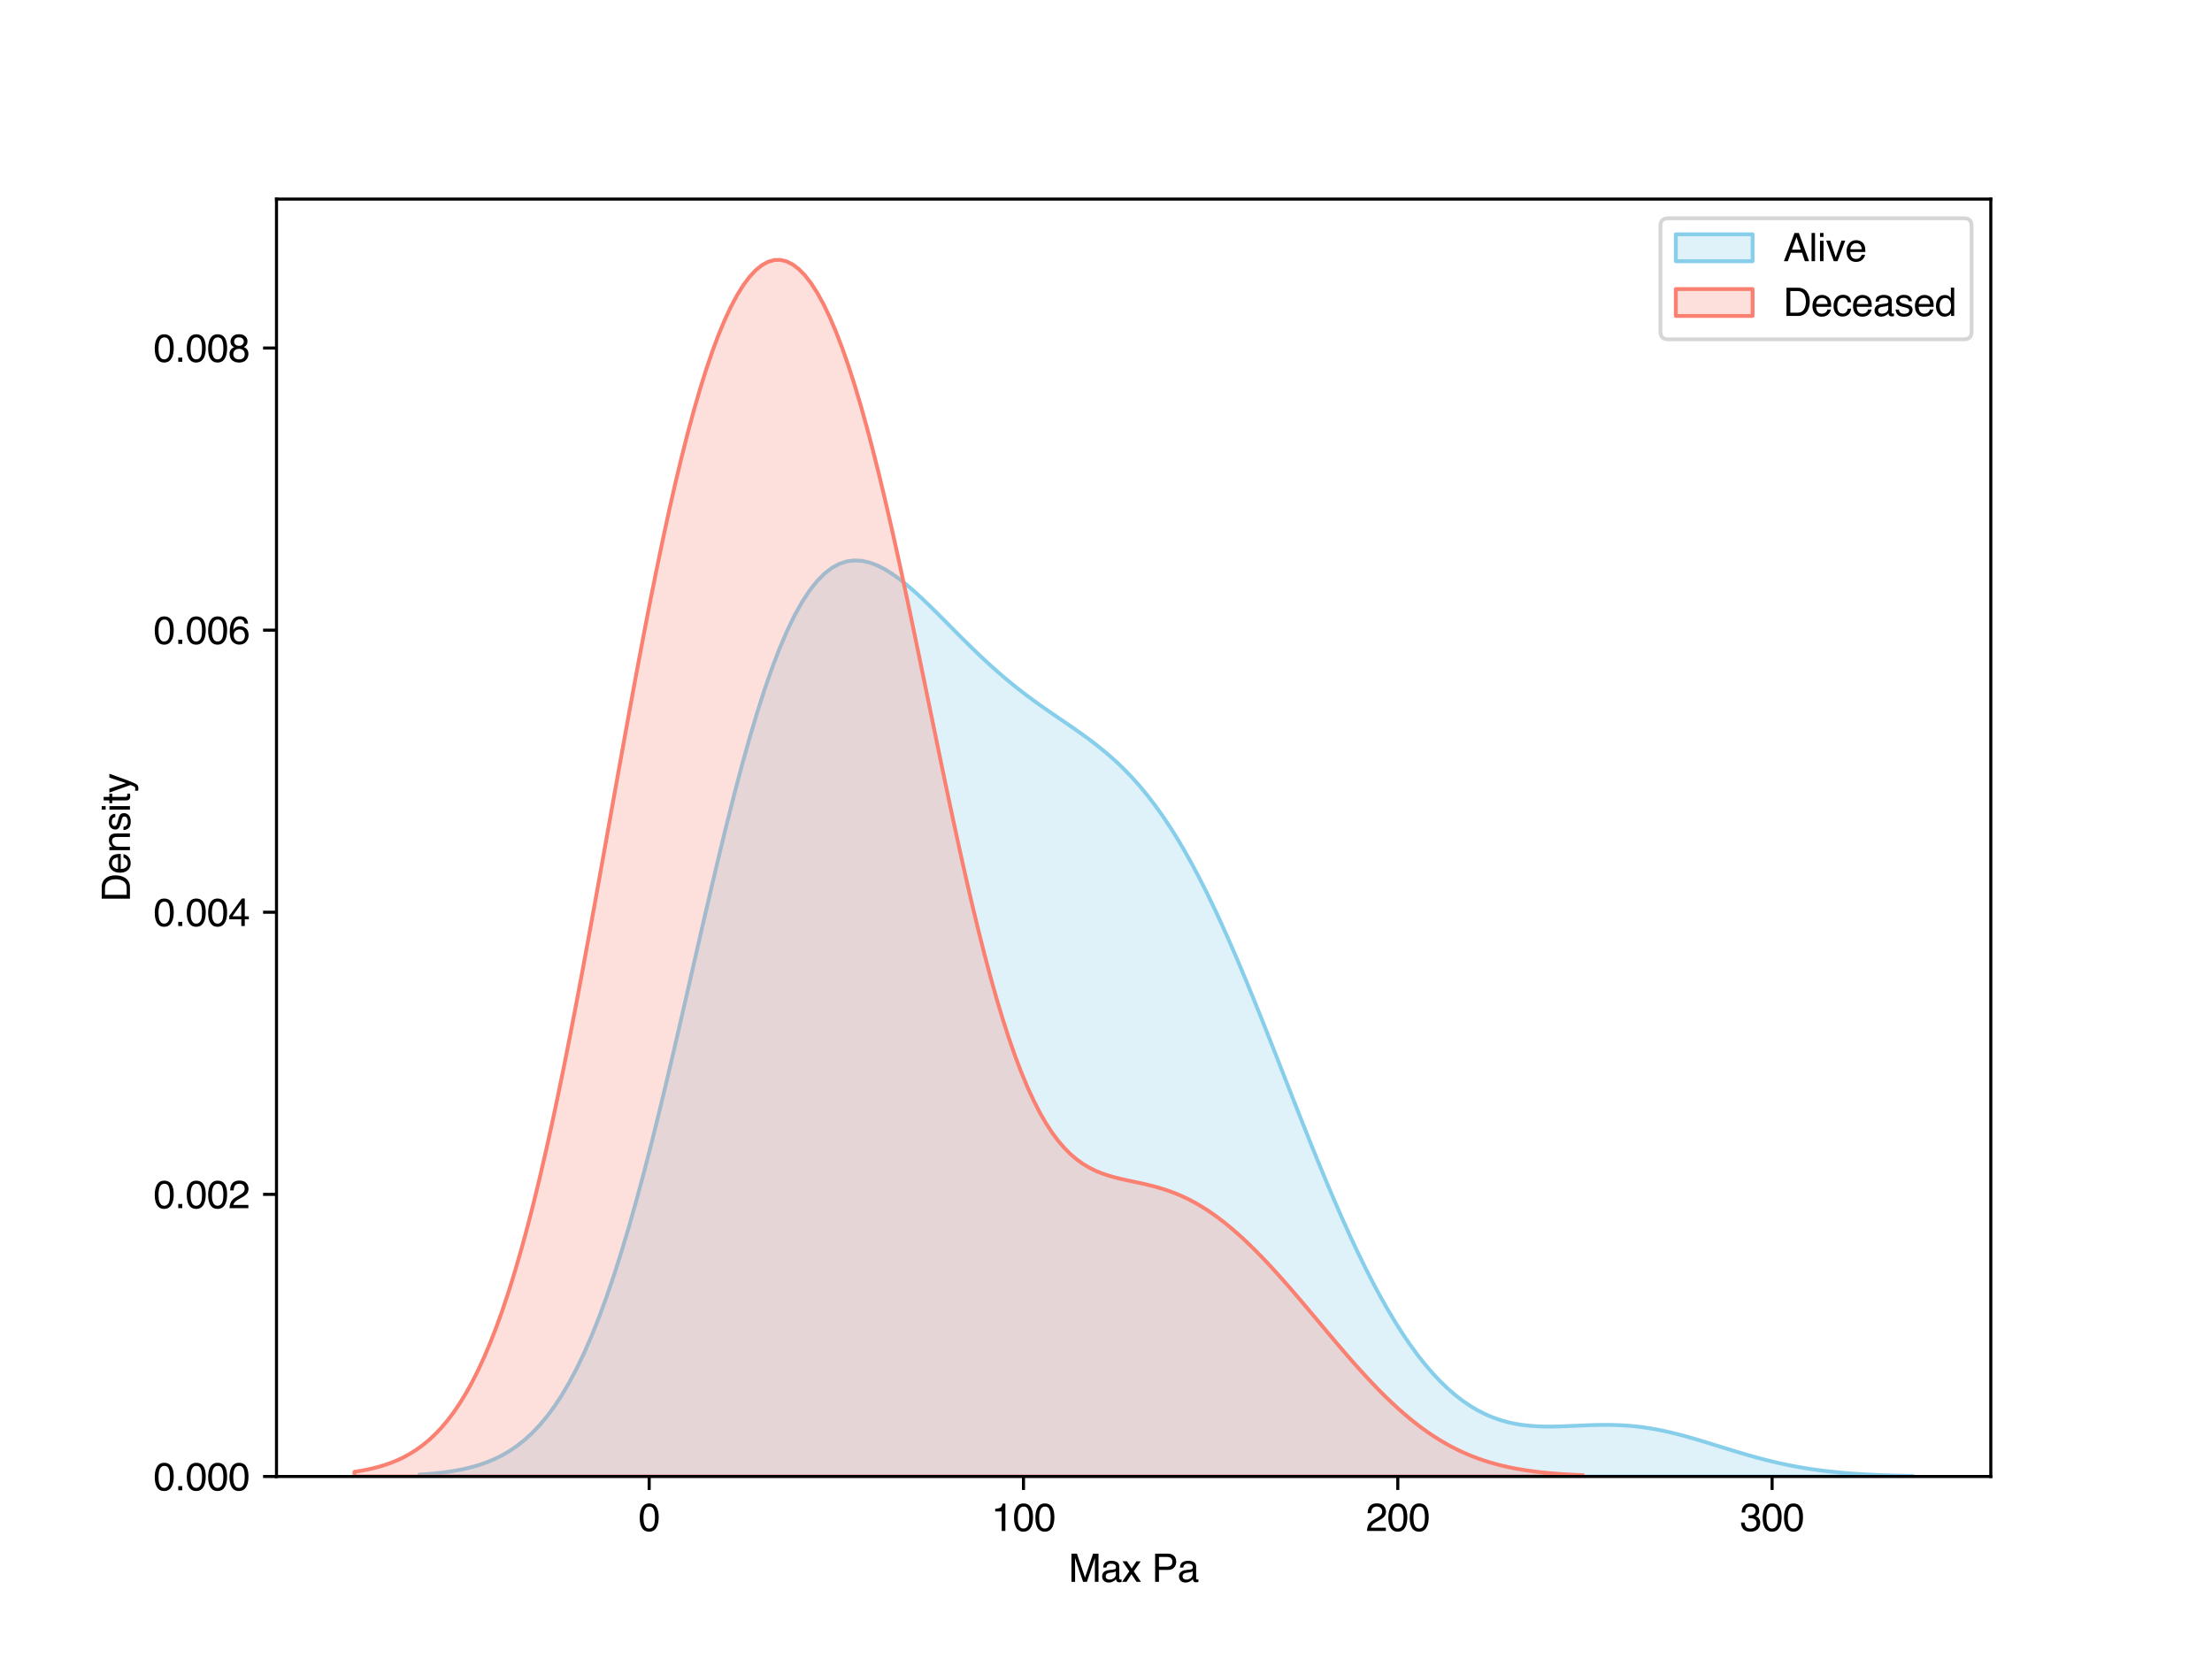 <?xml version="1.0" encoding="utf-8" standalone="no"?>
<!DOCTYPE svg PUBLIC "-//W3C//DTD SVG 1.1//EN"
  "http://www.w3.org/Graphics/SVG/1.1/DTD/svg11.dtd">
<svg xmlns:xlink="http://www.w3.org/1999/xlink" width="576pt" height="432pt" viewBox="0 0 576 432" xmlns="http://www.w3.org/2000/svg" version="1.1">
 <defs>
  <style type="text/css">*{stroke-linejoin: round; stroke-linecap: butt}</style>
 </defs>
 <g id="figure_1">
  <g id="patch_1">
   <path d="M 0 432 
L 576 432 
L 576 0 
L 0 0 
z
" style="fill: #ffffff"/>
  </g>
  <g id="axes_1">
   <g id="patch_2">
    <path d="M 72 384.48 
L 518.4 384.48 
L 518.4 51.84 
L 72 51.84 
z
" style="fill: #ffffff"/>
   </g>
   <g id="PolyCollection_1">
    <defs>
     <path id="m7134842ae6" d="M 109.17 -48.003 
L 109.17 -47.52 
L 111.124 -47.52 
L 113.079 -47.52 
L 115.033 -47.52 
L 116.988 -47.52 
L 118.942 -47.52 
L 120.897 -47.52 
L 122.851 -47.52 
L 124.806 -47.52 
L 126.76 -47.52 
L 128.715 -47.52 
L 130.669 -47.52 
L 132.624 -47.52 
L 134.578 -47.52 
L 136.533 -47.52 
L 138.487 -47.52 
L 140.441 -47.52 
L 142.396 -47.52 
L 144.35 -47.52 
L 146.305 -47.52 
L 148.259 -47.52 
L 150.214 -47.52 
L 152.168 -47.52 
L 154.123 -47.52 
L 156.077 -47.52 
L 158.032 -47.52 
L 159.986 -47.52 
L 161.941 -47.52 
L 163.895 -47.52 
L 165.85 -47.52 
L 167.804 -47.52 
L 169.759 -47.52 
L 171.713 -47.52 
L 173.667 -47.52 
L 175.622 -47.52 
L 177.576 -47.52 
L 179.531 -47.52 
L 181.485 -47.52 
L 183.44 -47.52 
L 185.394 -47.52 
L 187.349 -47.52 
L 189.303 -47.52 
L 191.258 -47.52 
L 193.212 -47.52 
L 195.167 -47.52 
L 197.121 -47.52 
L 199.076 -47.52 
L 201.03 -47.52 
L 202.984 -47.52 
L 204.939 -47.52 
L 206.893 -47.52 
L 208.848 -47.52 
L 210.802 -47.52 
L 212.757 -47.52 
L 214.711 -47.52 
L 216.666 -47.52 
L 218.62 -47.52 
L 220.575 -47.52 
L 222.529 -47.52 
L 224.484 -47.52 
L 226.438 -47.52 
L 228.393 -47.52 
L 230.347 -47.52 
L 232.301 -47.52 
L 234.256 -47.52 
L 236.21 -47.52 
L 238.165 -47.52 
L 240.119 -47.52 
L 242.074 -47.52 
L 244.028 -47.52 
L 245.983 -47.52 
L 247.937 -47.52 
L 249.892 -47.52 
L 251.846 -47.52 
L 253.801 -47.52 
L 255.755 -47.52 
L 257.71 -47.52 
L 259.664 -47.52 
L 261.618 -47.52 
L 263.573 -47.52 
L 265.527 -47.52 
L 267.482 -47.52 
L 269.436 -47.52 
L 271.391 -47.52 
L 273.345 -47.52 
L 275.3 -47.52 
L 277.254 -47.52 
L 279.209 -47.52 
L 281.163 -47.52 
L 283.118 -47.52 
L 285.072 -47.52 
L 287.027 -47.52 
L 288.981 -47.52 
L 290.936 -47.52 
L 292.89 -47.52 
L 294.844 -47.52 
L 296.799 -47.52 
L 298.753 -47.52 
L 300.708 -47.52 
L 302.662 -47.52 
L 304.617 -47.52 
L 306.571 -47.52 
L 308.526 -47.52 
L 310.48 -47.52 
L 312.435 -47.52 
L 314.389 -47.52 
L 316.344 -47.52 
L 318.298 -47.52 
L 320.253 -47.52 
L 322.207 -47.52 
L 324.161 -47.52 
L 326.116 -47.52 
L 328.07 -47.52 
L 330.025 -47.52 
L 331.979 -47.52 
L 333.934 -47.52 
L 335.888 -47.52 
L 337.843 -47.52 
L 339.797 -47.52 
L 341.752 -47.52 
L 343.706 -47.52 
L 345.661 -47.52 
L 347.615 -47.52 
L 349.57 -47.52 
L 351.524 -47.52 
L 353.478 -47.52 
L 355.433 -47.52 
L 357.387 -47.52 
L 359.342 -47.52 
L 361.296 -47.52 
L 363.251 -47.52 
L 365.205 -47.52 
L 367.16 -47.52 
L 369.114 -47.52 
L 371.069 -47.52 
L 373.023 -47.52 
L 374.978 -47.52 
L 376.932 -47.52 
L 378.887 -47.52 
L 380.841 -47.52 
L 382.795 -47.52 
L 384.75 -47.52 
L 386.704 -47.52 
L 388.659 -47.52 
L 390.613 -47.52 
L 392.568 -47.52 
L 394.522 -47.52 
L 396.477 -47.52 
L 398.431 -47.52 
L 400.386 -47.52 
L 402.34 -47.52 
L 404.295 -47.52 
L 406.249 -47.52 
L 408.204 -47.52 
L 410.158 -47.52 
L 412.113 -47.52 
L 414.067 -47.52 
L 416.021 -47.52 
L 417.976 -47.52 
L 419.93 -47.52 
L 421.885 -47.52 
L 423.839 -47.52 
L 425.794 -47.52 
L 427.748 -47.52 
L 429.703 -47.52 
L 431.657 -47.52 
L 433.612 -47.52 
L 435.566 -47.52 
L 437.521 -47.52 
L 439.475 -47.52 
L 441.43 -47.52 
L 443.384 -47.52 
L 445.338 -47.52 
L 447.293 -47.52 
L 449.247 -47.52 
L 451.202 -47.52 
L 453.156 -47.52 
L 455.111 -47.52 
L 457.065 -47.52 
L 459.02 -47.52 
L 460.974 -47.52 
L 462.929 -47.52 
L 464.883 -47.52 
L 466.838 -47.52 
L 468.792 -47.52 
L 470.747 -47.52 
L 472.701 -47.52 
L 474.655 -47.52 
L 476.61 -47.52 
L 478.564 -47.52 
L 480.519 -47.52 
L 482.473 -47.52 
L 484.428 -47.52 
L 486.382 -47.52 
L 488.337 -47.52 
L 490.291 -47.52 
L 492.246 -47.52 
L 494.2 -47.52 
L 496.155 -47.52 
L 498.109 -47.52 
L 498.109 -47.661 
L 498.109 -47.661 
L 496.155 -47.698 
L 494.2 -47.743 
L 492.246 -47.797 
L 490.291 -47.863 
L 488.337 -47.942 
L 486.382 -48.035 
L 484.428 -48.146 
L 482.473 -48.276 
L 480.519 -48.428 
L 478.564 -48.603 
L 476.61 -48.804 
L 474.655 -49.033 
L 472.701 -49.292 
L 470.747 -49.583 
L 468.792 -49.907 
L 466.838 -50.266 
L 464.883 -50.659 
L 462.929 -51.086 
L 460.974 -51.547 
L 459.02 -52.041 
L 457.065 -52.564 
L 455.111 -53.114 
L 453.156 -53.686 
L 451.202 -54.277 
L 449.247 -54.879 
L 447.293 -55.487 
L 445.338 -56.095 
L 443.384 -56.694 
L 441.43 -57.278 
L 439.475 -57.839 
L 437.521 -58.37 
L 435.566 -58.863 
L 433.612 -59.313 
L 431.657 -59.713 
L 429.703 -60.06 
L 427.748 -60.351 
L 425.794 -60.584 
L 423.839 -60.76 
L 421.885 -60.879 
L 419.93 -60.945 
L 417.976 -60.964 
L 416.021 -60.942 
L 414.067 -60.888 
L 412.113 -60.812 
L 410.158 -60.725 
L 408.204 -60.64 
L 406.249 -60.569 
L 404.295 -60.527 
L 402.34 -60.529 
L 400.386 -60.588 
L 398.431 -60.719 
L 396.477 -60.937 
L 394.522 -61.254 
L 392.568 -61.684 
L 390.613 -62.24 
L 388.659 -62.932 
L 386.704 -63.771 
L 384.75 -64.767 
L 382.795 -65.929 
L 380.841 -67.263 
L 378.887 -68.776 
L 376.932 -70.475 
L 374.978 -72.363 
L 373.023 -74.446 
L 371.069 -76.724 
L 369.114 -79.201 
L 367.16 -81.878 
L 365.205 -84.754 
L 363.251 -87.829 
L 361.296 -91.101 
L 359.342 -94.565 
L 357.387 -98.218 
L 355.433 -102.053 
L 353.478 -106.063 
L 351.524 -110.238 
L 349.57 -114.568 
L 347.615 -119.039 
L 345.661 -123.638 
L 343.706 -128.35 
L 341.752 -133.157 
L 339.797 -138.04 
L 337.843 -142.981 
L 335.888 -147.958 
L 333.934 -152.952 
L 331.979 -157.939 
L 330.025 -162.9 
L 328.07 -167.812 
L 326.116 -172.656 
L 324.161 -177.41 
L 322.207 -182.057 
L 320.253 -186.578 
L 318.298 -190.959 
L 316.344 -195.184 
L 314.389 -199.242 
L 312.435 -203.122 
L 310.48 -206.817 
L 308.526 -210.32 
L 306.571 -213.628 
L 304.617 -216.74 
L 302.662 -219.657 
L 300.708 -222.383 
L 298.753 -224.922 
L 296.799 -227.283 
L 294.844 -229.475 
L 292.89 -231.509 
L 290.936 -233.4 
L 288.981 -235.161 
L 287.027 -236.809 
L 285.072 -238.361 
L 283.118 -239.833 
L 281.163 -241.244 
L 279.209 -242.612 
L 277.254 -243.954 
L 275.3 -245.287 
L 273.345 -246.627 
L 271.391 -247.988 
L 269.436 -249.383 
L 267.482 -250.823 
L 265.527 -252.317 
L 263.573 -253.87 
L 261.618 -255.488 
L 259.664 -257.171 
L 257.71 -258.918 
L 255.755 -260.726 
L 253.801 -262.589 
L 251.846 -264.497 
L 249.892 -266.441 
L 247.937 -268.406 
L 245.983 -270.377 
L 244.028 -272.336 
L 242.074 -274.263 
L 240.119 -276.136 
L 238.165 -277.932 
L 236.21 -279.623 
L 234.256 -281.184 
L 232.301 -282.584 
L 230.347 -283.793 
L 228.393 -284.779 
L 226.438 -285.509 
L 224.484 -285.949 
L 222.529 -286.066 
L 220.575 -285.826 
L 218.62 -285.197 
L 216.666 -284.147 
L 214.711 -282.649 
L 212.757 -280.675 
L 210.802 -278.206 
L 208.848 -275.223 
L 206.893 -271.713 
L 204.939 -267.672 
L 202.984 -263.098 
L 201.03 -258 
L 199.076 -252.391 
L 197.121 -246.292 
L 195.167 -239.731 
L 193.212 -232.745 
L 191.258 -225.375 
L 189.303 -217.668 
L 187.349 -209.676 
L 185.394 -201.457 
L 183.44 -193.07 
L 181.485 -184.576 
L 179.531 -176.038 
L 177.576 -167.517 
L 175.622 -159.074 
L 173.667 -150.766 
L 171.713 -142.647 
L 169.759 -134.766 
L 167.804 -127.168 
L 165.85 -119.891 
L 163.895 -112.966 
L 161.941 -106.42 
L 159.986 -100.271 
L 158.032 -94.533 
L 156.077 -89.212 
L 154.123 -84.308 
L 152.168 -79.819 
L 150.214 -75.733 
L 148.259 -72.038 
L 146.305 -68.718 
L 144.35 -65.752 
L 142.396 -63.12 
L 140.441 -60.798 
L 138.487 -58.761 
L 136.533 -56.987 
L 134.578 -55.451 
L 132.624 -54.128 
L 130.669 -52.996 
L 128.715 -52.034 
L 126.76 -51.22 
L 124.806 -50.537 
L 122.851 -49.966 
L 120.897 -49.493 
L 118.942 -49.102 
L 116.988 -48.782 
L 115.033 -48.521 
L 113.079 -48.309 
L 111.124 -48.139 
L 109.17 -48.003 
z
" style="stroke: #87ceeb"/>
    </defs>
    <g clip-path="url(#p131387f0b9)">
     <use xlink:href="#m7134842ae6" x="0" y="432" style="fill: #87ceeb; fill-opacity: 0.25; stroke: #87ceeb"/>
    </g>
   </g>
   <g id="PolyCollection_2">
    <defs>
     <path id="mf6a55c7b9f" d="M 92.291 -48.741 
L 92.291 -47.52 
L 93.899 -47.52 
L 95.506 -47.52 
L 97.114 -47.52 
L 98.721 -47.52 
L 100.329 -47.52 
L 101.937 -47.52 
L 103.544 -47.52 
L 105.152 -47.52 
L 106.759 -47.52 
L 108.367 -47.52 
L 109.975 -47.52 
L 111.582 -47.52 
L 113.19 -47.52 
L 114.797 -47.52 
L 116.405 -47.52 
L 118.013 -47.52 
L 119.62 -47.52 
L 121.228 -47.52 
L 122.836 -47.52 
L 124.443 -47.52 
L 126.051 -47.52 
L 127.658 -47.52 
L 129.266 -47.52 
L 130.874 -47.52 
L 132.481 -47.52 
L 134.089 -47.52 
L 135.696 -47.52 
L 137.304 -47.52 
L 138.912 -47.52 
L 140.519 -47.52 
L 142.127 -47.52 
L 143.735 -47.52 
L 145.342 -47.52 
L 146.95 -47.52 
L 148.557 -47.52 
L 150.165 -47.52 
L 151.773 -47.52 
L 153.38 -47.52 
L 154.988 -47.52 
L 156.595 -47.52 
L 158.203 -47.52 
L 159.811 -47.52 
L 161.418 -47.52 
L 163.026 -47.52 
L 164.634 -47.52 
L 166.241 -47.52 
L 167.849 -47.52 
L 169.456 -47.52 
L 171.064 -47.52 
L 172.672 -47.52 
L 174.279 -47.52 
L 175.887 -47.52 
L 177.494 -47.52 
L 179.102 -47.52 
L 180.71 -47.52 
L 182.317 -47.52 
L 183.925 -47.52 
L 185.533 -47.52 
L 187.14 -47.52 
L 188.748 -47.52 
L 190.355 -47.52 
L 191.963 -47.52 
L 193.571 -47.52 
L 195.178 -47.52 
L 196.786 -47.52 
L 198.393 -47.52 
L 200.001 -47.52 
L 201.609 -47.52 
L 203.216 -47.52 
L 204.824 -47.52 
L 206.431 -47.52 
L 208.039 -47.52 
L 209.647 -47.52 
L 211.254 -47.52 
L 212.862 -47.52 
L 214.47 -47.52 
L 216.077 -47.52 
L 217.685 -47.52 
L 219.292 -47.52 
L 220.9 -47.52 
L 222.508 -47.52 
L 224.115 -47.52 
L 225.723 -47.52 
L 227.33 -47.52 
L 228.938 -47.52 
L 230.546 -47.52 
L 232.153 -47.52 
L 233.761 -47.52 
L 235.369 -47.52 
L 236.976 -47.52 
L 238.584 -47.52 
L 240.191 -47.52 
L 241.799 -47.52 
L 243.407 -47.52 
L 245.014 -47.52 
L 246.622 -47.52 
L 248.229 -47.52 
L 249.837 -47.52 
L 251.445 -47.52 
L 253.052 -47.52 
L 254.66 -47.52 
L 256.268 -47.52 
L 257.875 -47.52 
L 259.483 -47.52 
L 261.09 -47.52 
L 262.698 -47.52 
L 264.306 -47.52 
L 265.913 -47.52 
L 267.521 -47.52 
L 269.128 -47.52 
L 270.736 -47.52 
L 272.344 -47.52 
L 273.951 -47.52 
L 275.559 -47.52 
L 277.166 -47.52 
L 278.774 -47.52 
L 280.382 -47.52 
L 281.989 -47.52 
L 283.597 -47.52 
L 285.205 -47.52 
L 286.812 -47.52 
L 288.42 -47.52 
L 290.027 -47.52 
L 291.635 -47.52 
L 293.243 -47.52 
L 294.85 -47.52 
L 296.458 -47.52 
L 298.065 -47.52 
L 299.673 -47.52 
L 301.281 -47.52 
L 302.888 -47.52 
L 304.496 -47.52 
L 306.104 -47.52 
L 307.711 -47.52 
L 309.319 -47.52 
L 310.926 -47.52 
L 312.534 -47.52 
L 314.142 -47.52 
L 315.749 -47.52 
L 317.357 -47.52 
L 318.964 -47.52 
L 320.572 -47.52 
L 322.18 -47.52 
L 323.787 -47.52 
L 325.395 -47.52 
L 327.003 -47.52 
L 328.61 -47.52 
L 330.218 -47.52 
L 331.825 -47.52 
L 333.433 -47.52 
L 335.041 -47.52 
L 336.648 -47.52 
L 338.256 -47.52 
L 339.863 -47.52 
L 341.471 -47.52 
L 343.079 -47.52 
L 344.686 -47.52 
L 346.294 -47.52 
L 347.901 -47.52 
L 349.509 -47.52 
L 351.117 -47.52 
L 352.724 -47.52 
L 354.332 -47.52 
L 355.94 -47.52 
L 357.547 -47.52 
L 359.155 -47.52 
L 360.762 -47.52 
L 362.37 -47.52 
L 363.978 -47.52 
L 365.585 -47.52 
L 367.193 -47.52 
L 368.8 -47.52 
L 370.408 -47.52 
L 372.016 -47.52 
L 373.623 -47.52 
L 375.231 -47.52 
L 376.839 -47.52 
L 378.446 -47.52 
L 380.054 -47.52 
L 381.661 -47.52 
L 383.269 -47.52 
L 384.877 -47.52 
L 386.484 -47.52 
L 388.092 -47.52 
L 389.699 -47.52 
L 391.307 -47.52 
L 392.915 -47.52 
L 394.522 -47.52 
L 396.13 -47.52 
L 397.738 -47.52 
L 399.345 -47.52 
L 400.953 -47.52 
L 402.56 -47.52 
L 404.168 -47.52 
L 405.776 -47.52 
L 407.383 -47.52 
L 408.991 -47.52 
L 410.598 -47.52 
L 412.206 -47.52 
L 412.206 -47.861 
L 412.206 -47.861 
L 410.598 -47.93 
L 408.991 -48.011 
L 407.383 -48.105 
L 405.776 -48.215 
L 404.168 -48.342 
L 402.56 -48.49 
L 400.953 -48.66 
L 399.345 -48.854 
L 397.738 -49.077 
L 396.13 -49.33 
L 394.522 -49.616 
L 392.915 -49.939 
L 391.307 -50.302 
L 389.699 -50.708 
L 388.092 -51.161 
L 386.484 -51.664 
L 384.877 -52.219 
L 383.269 -52.831 
L 381.661 -53.502 
L 380.054 -54.234 
L 378.446 -55.031 
L 376.839 -55.894 
L 375.231 -56.825 
L 373.623 -57.826 
L 372.016 -58.898 
L 370.408 -60.04 
L 368.8 -61.254 
L 367.193 -62.537 
L 365.585 -63.89 
L 363.978 -65.309 
L 362.37 -66.794 
L 360.762 -68.341 
L 359.155 -69.946 
L 357.547 -71.606 
L 355.94 -73.317 
L 354.332 -75.073 
L 352.724 -76.869 
L 351.117 -78.7 
L 349.509 -80.56 
L 347.901 -82.443 
L 346.294 -84.343 
L 344.686 -86.254 
L 343.079 -88.17 
L 341.471 -90.084 
L 339.863 -91.991 
L 338.256 -93.884 
L 336.648 -95.757 
L 335.041 -97.605 
L 333.433 -99.422 
L 331.825 -101.203 
L 330.218 -102.942 
L 328.61 -104.634 
L 327.003 -106.274 
L 325.395 -107.859 
L 323.787 -109.382 
L 322.18 -110.841 
L 320.572 -112.231 
L 318.964 -113.548 
L 317.357 -114.79 
L 315.749 -115.954 
L 314.142 -117.037 
L 312.534 -118.039 
L 310.926 -118.959 
L 309.319 -119.797 
L 307.711 -120.554 
L 306.104 -121.234 
L 304.496 -121.84 
L 302.888 -122.378 
L 301.281 -122.855 
L 299.673 -123.281 
L 298.065 -123.665 
L 296.458 -124.02 
L 294.85 -124.362 
L 293.243 -124.706 
L 291.635 -125.071 
L 290.027 -125.477 
L 288.42 -125.946 
L 286.812 -126.5 
L 285.205 -127.166 
L 283.597 -127.967 
L 281.989 -128.93 
L 280.382 -130.081 
L 278.774 -131.446 
L 277.166 -133.051 
L 275.559 -134.921 
L 273.951 -137.079 
L 272.344 -139.547 
L 270.736 -142.342 
L 269.128 -145.483 
L 267.521 -148.981 
L 265.913 -152.847 
L 264.306 -157.087 
L 262.698 -161.703 
L 261.09 -166.692 
L 259.483 -172.048 
L 257.875 -177.76 
L 256.268 -183.812 
L 254.66 -190.186 
L 253.052 -196.856 
L 251.445 -203.796 
L 249.837 -210.974 
L 248.229 -218.356 
L 246.622 -225.905 
L 245.014 -233.582 
L 243.407 -241.346 
L 241.799 -249.154 
L 240.191 -256.965 
L 238.584 -264.735 
L 236.976 -272.423 
L 235.369 -279.988 
L 233.761 -287.389 
L 232.153 -294.591 
L 230.546 -301.557 
L 228.938 -308.256 
L 227.33 -314.659 
L 225.723 -320.738 
L 224.115 -326.472 
L 222.508 -331.84 
L 220.9 -336.827 
L 219.292 -341.419 
L 217.685 -345.605 
L 216.077 -349.377 
L 214.47 -352.73 
L 212.862 -355.661 
L 211.254 -358.166 
L 209.647 -360.246 
L 208.039 -361.901 
L 206.431 -363.131 
L 204.824 -363.937 
L 203.216 -364.32 
L 201.609 -364.281 
L 200.001 -363.821 
L 198.393 -362.939 
L 196.786 -361.634 
L 195.178 -359.907 
L 193.571 -357.756 
L 191.963 -355.179 
L 190.355 -352.176 
L 188.748 -348.746 
L 187.14 -344.889 
L 185.533 -340.606 
L 183.925 -335.901 
L 182.317 -330.778 
L 180.71 -325.244 
L 179.102 -319.309 
L 177.494 -312.983 
L 175.887 -306.283 
L 174.279 -299.227 
L 172.672 -291.836 
L 171.064 -284.134 
L 169.456 -276.148 
L 167.849 -267.91 
L 166.241 -259.452 
L 164.634 -250.81 
L 163.026 -242.022 
L 161.418 -233.125 
L 159.811 -224.161 
L 158.203 -215.169 
L 156.595 -206.191 
L 154.988 -197.267 
L 153.38 -188.437 
L 151.773 -179.737 
L 150.165 -171.204 
L 148.557 -162.872 
L 146.95 -154.772 
L 145.342 -146.931 
L 143.735 -139.375 
L 142.127 -132.123 
L 140.519 -125.195 
L 138.912 -118.604 
L 137.304 -112.36 
L 135.696 -106.47 
L 134.089 -100.938 
L 132.481 -95.764 
L 130.874 -90.945 
L 129.266 -86.475 
L 127.658 -82.347 
L 126.051 -78.55 
L 124.443 -75.073 
L 122.836 -71.901 
L 121.228 -69.019 
L 119.62 -66.413 
L 118.013 -64.064 
L 116.405 -61.957 
L 114.797 -60.074 
L 113.19 -58.398 
L 111.582 -56.913 
L 109.975 -55.602 
L 108.367 -54.449 
L 106.759 -53.44 
L 105.152 -52.559 
L 103.544 -51.794 
L 101.937 -51.133 
L 100.329 -50.563 
L 98.721 -50.073 
L 97.114 -49.655 
L 95.506 -49.299 
L 93.899 -48.996 
L 92.291 -48.741 
z
" style="stroke: #fa8072"/>
    </defs>
    <g clip-path="url(#p131387f0b9)">
     <use xlink:href="#mf6a55c7b9f" x="0" y="432" style="fill: #fa8072; fill-opacity: 0.25; stroke: #fa8072"/>
    </g>
   </g>
   <g id="matplotlib.axis_1">
    <g id="xtick_1">
     <g id="line2d_1">
      <defs>
       <path id="mab849ddb35" d="M 0 0 
L 0 3.5 
" style="stroke: #000000; stroke-width: 0.8"/>
      </defs>
      <g>
       <use xlink:href="#mab849ddb35" x="169.043" y="384.48" style="stroke: #000000; stroke-width: 0.8"/>
      </g>
     </g>
     <g id="text_1">
      <!-- 0 -->
      <g transform="translate(166.263 398.653) scale(0.1 -0.1)">
       <defs>
        <path id="Helvetica-30" d="M 1731 4475 
Q 2600 4475 2988 3759 
Q 3288 3206 3288 2244 
Q 3288 1331 3016 734 
Q 2622 -122 1728 -122 
Q 922 -122 528 578 
Q 200 1163 200 2147 
Q 200 2909 397 3456 
Q 766 4475 1731 4475 
z
M 1725 391 
Q 2163 391 2422 778 
Q 2681 1166 2681 2222 
Q 2681 2984 2493 3476 
Q 2306 3969 1766 3969 
Q 1269 3969 1039 3501 
Q 809 3034 809 2125 
Q 809 1441 956 1025 
Q 1181 391 1725 391 
z
" transform="scale(0.016)"/>
       </defs>
       <use xlink:href="#Helvetica-30"/>
      </g>
     </g>
    </g>
    <g id="xtick_2">
     <g id="line2d_2">
      <g>
       <use xlink:href="#mab849ddb35" x="266.513" y="384.48" style="stroke: #000000; stroke-width: 0.8"/>
      </g>
     </g>
     <g id="text_2">
      <!-- 100 -->
      <g transform="translate(258.172 398.653) scale(0.1 -0.1)">
       <defs>
        <path id="Helvetica-31" d="M 613 3169 
L 613 3600 
Q 1222 3659 1462 3798 
Q 1703 3938 1822 4456 
L 2266 4456 
L 2266 0 
L 1666 0 
L 1666 3169 
L 613 3169 
z
" transform="scale(0.016)"/>
       </defs>
       <use xlink:href="#Helvetica-31"/>
       <use xlink:href="#Helvetica-30" x="55.615"/>
       <use xlink:href="#Helvetica-30" x="111.23"/>
      </g>
     </g>
    </g>
    <g id="xtick_3">
     <g id="line2d_3">
      <g>
       <use xlink:href="#mab849ddb35" x="363.983" y="384.48" style="stroke: #000000; stroke-width: 0.8"/>
      </g>
     </g>
     <g id="text_3">
      <!-- 200 -->
      <g transform="translate(355.642 398.653) scale(0.1 -0.1)">
       <defs>
        <path id="Helvetica-32" d="M 200 0 
Q 231 578 439 1006 
Q 647 1434 1250 1784 
L 1850 2131 
Q 2253 2366 2416 2531 
Q 2672 2791 2672 3125 
Q 2672 3516 2437 3745 
Q 2203 3975 1813 3975 
Q 1234 3975 1013 3538 
Q 894 3303 881 2888 
L 309 2888 
Q 319 3472 525 3841 
Q 891 4491 1816 4491 
Q 2584 4491 2939 4075 
Q 3294 3659 3294 3150 
Q 3294 2613 2916 2231 
Q 2697 2009 2131 1694 
L 1703 1456 
Q 1397 1288 1222 1134 
Q 909 863 828 531 
L 3272 531 
L 3272 0 
L 200 0 
z
" transform="scale(0.016)"/>
       </defs>
       <use xlink:href="#Helvetica-32"/>
       <use xlink:href="#Helvetica-30" x="55.615"/>
       <use xlink:href="#Helvetica-30" x="111.23"/>
      </g>
     </g>
    </g>
    <g id="xtick_4">
     <g id="line2d_4">
      <g>
       <use xlink:href="#mab849ddb35" x="461.453" y="384.48" style="stroke: #000000; stroke-width: 0.8"/>
      </g>
     </g>
     <g id="text_4">
      <!-- 300 -->
      <g transform="translate(453.112 398.653) scale(0.1 -0.1)">
       <defs>
        <path id="Helvetica-33" d="M 1663 -122 
Q 869 -122 511 314 
Q 153 750 153 1375 
L 741 1375 
Q 778 941 903 744 
Q 1122 391 1694 391 
Q 2138 391 2406 628 
Q 2675 866 2675 1241 
Q 2675 1703 2392 1887 
Q 2109 2072 1606 2072 
Q 1550 2072 1492 2070 
Q 1434 2069 1375 2066 
L 1375 2563 
Q 1463 2553 1522 2550 
Q 1581 2547 1650 2547 
Q 1966 2547 2169 2647 
Q 2525 2822 2525 3272 
Q 2525 3606 2287 3787 
Q 2050 3969 1734 3969 
Q 1172 3969 956 3594 
Q 838 3388 822 3006 
L 266 3006 
Q 266 3506 466 3856 
Q 809 4481 1675 4481 
Q 2359 4481 2734 4176 
Q 3109 3872 3109 3294 
Q 3109 2881 2888 2625 
Q 2750 2466 2531 2375 
Q 2884 2278 3082 2001 
Q 3281 1725 3281 1325 
Q 3281 684 2859 281 
Q 2438 -122 1663 -122 
z
" transform="scale(0.016)"/>
       </defs>
       <use xlink:href="#Helvetica-33"/>
       <use xlink:href="#Helvetica-30" x="55.615"/>
       <use xlink:href="#Helvetica-30" x="111.23"/>
      </g>
     </g>
    </g>
    <g id="text_5">
     <!-- Max Pa -->
     <g transform="translate(278.25 411.911) scale(0.1 -0.1)">
      <defs>
       <path id="Helvetica-4d" d="M 472 4591 
L 1363 4591 
L 2681 709 
L 3991 4591 
L 4872 4591 
L 4872 0 
L 4281 0 
L 4281 2709 
Q 4281 2850 4287 3175 
Q 4294 3500 4294 3872 
L 2984 0 
L 2369 0 
L 1050 3872 
L 1050 3731 
Q 1050 3563 1058 3217 
Q 1066 2872 1066 2709 
L 1066 0 
L 472 0 
L 472 4591 
z
" transform="scale(0.016)"/>
       <path id="Helvetica-61" d="M 844 891 
Q 844 647 1022 506 
Q 1200 366 1444 366 
Q 1741 366 2019 503 
Q 2488 731 2488 1250 
L 2488 1703 
Q 2384 1638 2221 1594 
Q 2059 1550 1903 1531 
L 1563 1488 
Q 1256 1447 1103 1359 
Q 844 1213 844 891 
z
M 2206 2028 
Q 2400 2053 2466 2191 
Q 2503 2266 2503 2406 
Q 2503 2694 2298 2823 
Q 2094 2953 1713 2953 
Q 1272 2953 1088 2716 
Q 984 2584 953 2325 
L 428 2325 
Q 444 2944 830 3186 
Q 1216 3428 1725 3428 
Q 2316 3428 2684 3203 
Q 3050 2978 3050 2503 
L 3050 575 
Q 3050 488 3086 434 
Q 3122 381 3238 381 
Q 3275 381 3322 386 
Q 3369 391 3422 400 
L 3422 -16 
Q 3291 -53 3222 -62 
Q 3153 -72 3034 -72 
Q 2744 -72 2613 134 
Q 2544 244 2516 444 
Q 2344 219 2022 53 
Q 1700 -113 1313 -113 
Q 847 -113 551 170 
Q 256 453 256 878 
Q 256 1344 547 1600 
Q 838 1856 1309 1916 
L 2206 2028 
z
M 1741 3428 
L 1741 3428 
z
" transform="scale(0.016)"/>
       <path id="Helvetica-78" d="M 94 3347 
L 822 3347 
L 1591 2169 
L 2369 3347 
L 3053 3331 
L 1925 1716 
L 3103 0 
L 2384 0 
L 1553 1256 
L 747 0 
L 34 0 
L 1213 1716 
L 94 3347 
z
" transform="scale(0.016)"/>
       <path id="Helvetica-20" transform="scale(0.016)"/>
       <path id="Helvetica-50" d="M 547 4591 
L 2613 4591 
Q 3225 4591 3600 4245 
Q 3975 3900 3975 3275 
Q 3975 2738 3640 2339 
Q 3306 1941 2613 1941 
L 1169 1941 
L 1169 0 
L 547 0 
L 547 4591 
z
M 3347 3272 
Q 3347 3778 2972 3959 
Q 2766 4056 2406 4056 
L 1169 4056 
L 1169 2466 
L 2406 2466 
Q 2825 2466 3086 2644 
Q 3347 2822 3347 3272 
z
" transform="scale(0.016)"/>
      </defs>
      <use xlink:href="#Helvetica-4d"/>
      <use xlink:href="#Helvetica-61" x="83.301"/>
      <use xlink:href="#Helvetica-78" x="138.916"/>
      <use xlink:href="#Helvetica-20" x="188.916"/>
      <use xlink:href="#Helvetica-50" x="216.699"/>
      <use xlink:href="#Helvetica-61" x="283.398"/>
     </g>
    </g>
   </g>
   <g id="matplotlib.axis_2">
    <g id="ytick_1">
     <g id="line2d_5">
      <defs>
       <path id="mef10f08a33" d="M 0 0 
L -3.5 0 
" style="stroke: #000000; stroke-width: 0.8"/>
      </defs>
      <g>
       <use xlink:href="#mef10f08a33" x="72" y="384.48" style="stroke: #000000; stroke-width: 0.8"/>
      </g>
     </g>
     <g id="text_6">
      <!-- 0.000 -->
      <g transform="translate(39.978 388.067) scale(0.1 -0.1)">
       <defs>
        <path id="Helvetica-2e" d="M 547 681 
L 1200 681 
L 1200 0 
L 547 0 
L 547 681 
z
" transform="scale(0.016)"/>
       </defs>
       <use xlink:href="#Helvetica-30"/>
       <use xlink:href="#Helvetica-2e" x="55.615"/>
       <use xlink:href="#Helvetica-30" x="83.398"/>
       <use xlink:href="#Helvetica-30" x="139.014"/>
       <use xlink:href="#Helvetica-30" x="194.629"/>
      </g>
     </g>
    </g>
    <g id="ytick_2">
     <g id="line2d_6">
      <g>
       <use xlink:href="#mef10f08a33" x="72" y="311.015" style="stroke: #000000; stroke-width: 0.8"/>
      </g>
     </g>
     <g id="text_7">
      <!-- 0.002 -->
      <g transform="translate(39.978 314.602) scale(0.1 -0.1)">
       <use xlink:href="#Helvetica-30"/>
       <use xlink:href="#Helvetica-2e" x="55.615"/>
       <use xlink:href="#Helvetica-30" x="83.398"/>
       <use xlink:href="#Helvetica-30" x="139.014"/>
       <use xlink:href="#Helvetica-32" x="194.629"/>
      </g>
     </g>
    </g>
    <g id="ytick_3">
     <g id="line2d_7">
      <g>
       <use xlink:href="#mef10f08a33" x="72" y="237.55" style="stroke: #000000; stroke-width: 0.8"/>
      </g>
     </g>
     <g id="text_8">
      <!-- 0.004 -->
      <g transform="translate(39.978 241.137) scale(0.1 -0.1)">
       <defs>
        <path id="Helvetica-34" d="M 2116 1584 
L 2116 3613 
L 681 1584 
L 2116 1584 
z
M 2125 0 
L 2125 1094 
L 163 1094 
L 163 1644 
L 2213 4488 
L 2688 4488 
L 2688 1584 
L 3347 1584 
L 3347 1094 
L 2688 1094 
L 2688 0 
L 2125 0 
z
" transform="scale(0.016)"/>
       </defs>
       <use xlink:href="#Helvetica-30"/>
       <use xlink:href="#Helvetica-2e" x="55.615"/>
       <use xlink:href="#Helvetica-30" x="83.398"/>
       <use xlink:href="#Helvetica-30" x="139.014"/>
       <use xlink:href="#Helvetica-34" x="194.629"/>
      </g>
     </g>
    </g>
    <g id="ytick_4">
     <g id="line2d_8">
      <g>
       <use xlink:href="#mef10f08a33" x="72" y="164.085" style="stroke: #000000; stroke-width: 0.8"/>
      </g>
     </g>
     <g id="text_9">
      <!-- 0.006 -->
      <g transform="translate(39.978 167.672) scale(0.1 -0.1)">
       <defs>
        <path id="Helvetica-36" d="M 1872 4494 
Q 2622 4494 2917 4105 
Q 3213 3716 3213 3303 
L 2656 3303 
Q 2606 3569 2497 3719 
Q 2294 4000 1881 4000 
Q 1409 4000 1131 3564 
Q 853 3128 822 2316 
Q 1016 2600 1309 2741 
Q 1578 2866 1909 2866 
Q 2472 2866 2890 2506 
Q 3309 2147 3309 1434 
Q 3309 825 2912 354 
Q 2516 -116 1781 -116 
Q 1153 -116 697 361 
Q 241 838 241 1966 
Q 241 2800 444 3381 
Q 834 4494 1872 4494 
z
M 1831 384 
Q 2275 384 2495 682 
Q 2716 981 2716 1388 
Q 2716 1731 2519 2042 
Q 2322 2353 1803 2353 
Q 1441 2353 1167 2112 
Q 894 1872 894 1388 
Q 894 963 1142 673 
Q 1391 384 1831 384 
z
" transform="scale(0.016)"/>
       </defs>
       <use xlink:href="#Helvetica-30"/>
       <use xlink:href="#Helvetica-2e" x="55.615"/>
       <use xlink:href="#Helvetica-30" x="83.398"/>
       <use xlink:href="#Helvetica-30" x="139.014"/>
       <use xlink:href="#Helvetica-36" x="194.629"/>
      </g>
     </g>
    </g>
    <g id="ytick_5">
     <g id="line2d_9">
      <g>
       <use xlink:href="#mef10f08a33" x="72" y="90.62" style="stroke: #000000; stroke-width: 0.8"/>
      </g>
     </g>
     <g id="text_10">
      <!-- 0.008 -->
      <g transform="translate(39.978 94.207) scale(0.1 -0.1)">
       <defs>
        <path id="Helvetica-38" d="M 1741 2600 
Q 2113 2600 2322 2808 
Q 2531 3016 2531 3303 
Q 2531 3553 2331 3762 
Q 2131 3972 1722 3972 
Q 1316 3972 1134 3762 
Q 953 3553 953 3272 
Q 953 2956 1187 2778 
Q 1422 2600 1741 2600 
z
M 1775 384 
Q 2166 384 2423 595 
Q 2681 806 2681 1225 
Q 2681 1659 2415 1884 
Q 2150 2109 1734 2109 
Q 1331 2109 1076 1879 
Q 822 1650 822 1244 
Q 822 894 1055 639 
Q 1288 384 1775 384 
z
M 975 2384 
Q 741 2484 609 2619 
Q 363 2869 363 3269 
Q 363 3769 725 4128 
Q 1088 4488 1753 4488 
Q 2397 4488 2762 4148 
Q 3128 3809 3128 3356 
Q 3128 2938 2916 2678 
Q 2797 2531 2547 2391 
Q 2825 2263 2984 2097 
Q 3281 1784 3281 1284 
Q 3281 694 2884 283 
Q 2488 -128 1763 -128 
Q 1109 -128 657 226 
Q 206 581 206 1256 
Q 206 1653 400 1942 
Q 594 2231 975 2384 
z
" transform="scale(0.016)"/>
       </defs>
       <use xlink:href="#Helvetica-30"/>
       <use xlink:href="#Helvetica-2e" x="55.615"/>
       <use xlink:href="#Helvetica-30" x="83.398"/>
       <use xlink:href="#Helvetica-30" x="139.014"/>
       <use xlink:href="#Helvetica-38" x="194.629"/>
      </g>
     </g>
    </g>
    <g id="text_11">
     <!-- Density -->
     <g transform="translate(33.834 234.832) rotate(-90) scale(0.1 -0.1)">
      <defs>
       <path id="Helvetica-44" d="M 2250 531 
Q 2566 531 2769 597 
Q 3131 719 3363 1066 
Q 3547 1344 3628 1778 
Q 3675 2038 3675 2259 
Q 3675 3113 3336 3584 
Q 2997 4056 2244 4056 
L 1141 4056 
L 1141 531 
L 2250 531 
z
M 516 4591 
L 2375 4591 
Q 3322 4591 3844 3919 
Q 4309 3313 4309 2366 
Q 4309 1634 4034 1044 
Q 3550 0 2369 0 
L 516 0 
L 516 4591 
z
" transform="scale(0.016)"/>
       <path id="Helvetica-65" d="M 1806 3422 
Q 2163 3422 2497 3255 
Q 2831 3088 3006 2822 
Q 3175 2569 3231 2231 
Q 3281 2000 3281 1494 
L 828 1494 
Q 844 984 1069 676 
Q 1294 369 1766 369 
Q 2206 369 2469 659 
Q 2619 828 2681 1050 
L 3234 1050 
Q 3213 866 3089 639 
Q 2966 413 2813 269 
Q 2556 19 2178 -69 
Q 1975 -119 1719 -119 
Q 1094 -119 659 336 
Q 225 791 225 1609 
Q 225 2416 662 2919 
Q 1100 3422 1806 3422 
z
M 2703 1941 
Q 2669 2306 2544 2525 
Q 2313 2931 1772 2931 
Q 1384 2931 1121 2651 
Q 859 2372 844 1941 
L 2703 1941 
z
M 1753 3428 
L 1753 3428 
z
" transform="scale(0.016)"/>
       <path id="Helvetica-6e" d="M 413 3347 
L 947 3347 
L 947 2872 
Q 1184 3166 1450 3294 
Q 1716 3422 2041 3422 
Q 2753 3422 3003 2925 
Q 3141 2653 3141 2147 
L 3141 0 
L 2569 0 
L 2569 2109 
Q 2569 2416 2478 2603 
Q 2328 2916 1934 2916 
Q 1734 2916 1606 2875 
Q 1375 2806 1200 2600 
Q 1059 2434 1017 2257 
Q 975 2081 975 1753 
L 975 0 
L 413 0 
L 413 3347 
z
M 1734 3428 
L 1734 3428 
z
" transform="scale(0.016)"/>
       <path id="Helvetica-73" d="M 747 1050 
Q 772 769 888 619 
Q 1100 347 1625 347 
Q 1938 347 2175 483 
Q 2413 619 2413 903 
Q 2413 1119 2222 1231 
Q 2100 1300 1741 1391 
L 1294 1503 
Q 866 1609 663 1741 
Q 300 1969 300 2372 
Q 300 2847 642 3140 
Q 984 3434 1563 3434 
Q 2319 3434 2653 2991 
Q 2863 2709 2856 2384 
L 2325 2384 
Q 2309 2575 2191 2731 
Q 1997 2953 1519 2953 
Q 1200 2953 1036 2831 
Q 872 2709 872 2509 
Q 872 2291 1088 2159 
Q 1213 2081 1456 2022 
L 1828 1931 
Q 2434 1784 2641 1647 
Q 2969 1431 2969 969 
Q 2969 522 2630 197 
Q 2291 -128 1597 -128 
Q 850 -128 539 211 
Q 228 550 206 1050 
L 747 1050 
z
M 1578 3428 
L 1578 3428 
z
" transform="scale(0.016)"/>
       <path id="Helvetica-69" d="M 413 3331 
L 984 3331 
L 984 0 
L 413 0 
L 413 3331 
z
M 413 4591 
L 984 4591 
L 984 3953 
L 413 3953 
L 413 4591 
z
" transform="scale(0.016)"/>
       <path id="Helvetica-74" d="M 525 4281 
L 1094 4281 
L 1094 3347 
L 1628 3347 
L 1628 2888 
L 1094 2888 
L 1094 703 
Q 1094 528 1213 469 
Q 1278 434 1431 434 
Q 1472 434 1519 436 
Q 1566 438 1628 444 
L 1628 0 
Q 1531 -28 1426 -40 
Q 1322 -53 1200 -53 
Q 806 -53 665 148 
Q 525 350 525 672 
L 525 2888 
L 72 2888 
L 72 3347 
L 525 3347 
L 525 4281 
z
" transform="scale(0.016)"/>
       <path id="Helvetica-79" d="M 2503 3347 
L 3125 3347 
Q 3006 3025 2597 1878 
Q 2291 1016 2084 472 
Q 1597 -809 1397 -1090 
Q 1197 -1372 709 -1372 
Q 591 -1372 527 -1362 
Q 463 -1353 369 -1328 
L 369 -816 
Q 516 -856 581 -865 
Q 647 -875 697 -875 
Q 853 -875 926 -823 
Q 1000 -772 1050 -697 
Q 1066 -672 1162 -440 
Q 1259 -209 1303 -97 
L 66 3347 
L 703 3347 
L 1600 622 
L 2503 3347 
z
M 1597 3428 
L 1597 3428 
z
" transform="scale(0.016)"/>
      </defs>
      <use xlink:href="#Helvetica-44"/>
      <use xlink:href="#Helvetica-65" x="72.217"/>
      <use xlink:href="#Helvetica-6e" x="127.832"/>
      <use xlink:href="#Helvetica-73" x="183.447"/>
      <use xlink:href="#Helvetica-69" x="233.447"/>
      <use xlink:href="#Helvetica-74" x="255.664"/>
      <use xlink:href="#Helvetica-79" x="283.447"/>
     </g>
    </g>
   </g>
   <g id="patch_3">
    <path d="M 72 384.48 
L 72 51.84 
" style="fill: none; stroke: #000000; stroke-width: 0.8; stroke-linejoin: miter; stroke-linecap: square"/>
   </g>
   <g id="patch_4">
    <path d="M 518.4 384.48 
L 518.4 51.84 
" style="fill: none; stroke: #000000; stroke-width: 0.8; stroke-linejoin: miter; stroke-linecap: square"/>
   </g>
   <g id="patch_5">
    <path d="M 72 384.48 
L 518.4 384.48 
" style="fill: none; stroke: #000000; stroke-width: 0.8; stroke-linejoin: miter; stroke-linecap: square"/>
   </g>
   <g id="patch_6">
    <path d="M 72 51.84 
L 518.4 51.84 
" style="fill: none; stroke: #000000; stroke-width: 0.8; stroke-linejoin: miter; stroke-linecap: square"/>
   </g>
   <g id="legend_1">
    <g id="patch_7">
     <path d="M 434.373 88.356 
L 511.4 88.356 
Q 513.4 88.356 513.4 86.356 
L 513.4 58.84 
Q 513.4 56.84 511.4 56.84 
L 434.373 56.84 
Q 432.373 56.84 432.373 58.84 
L 432.373 86.356 
Q 432.373 88.356 434.373 88.356 
z
" style="fill: #ffffff; opacity: 0.8; stroke: #cccccc; stroke-linejoin: miter"/>
    </g>
    <g id="patch_8">
     <path d="M 436.373 68.013 
L 456.373 68.013 
L 456.373 61.013 
L 436.373 61.013 
z
" style="fill: #87ceeb; fill-opacity: 0.25; stroke: #87ceeb; stroke-linejoin: miter"/>
    </g>
    <g id="text_12">
     <!-- Alive -->
     <g transform="translate(464.373 68.013) scale(0.1 -0.1)">
      <defs>
       <path id="Helvetica-41" d="M 2844 1881 
L 2147 3909 
L 1406 1881 
L 2844 1881 
z
M 1822 4591 
L 2525 4591 
L 4191 0 
L 3509 0 
L 3044 1375 
L 1228 1375 
L 731 0 
L 94 0 
L 1822 4591 
z
" transform="scale(0.016)"/>
       <path id="Helvetica-6c" d="M 428 4591 
L 991 4591 
L 991 0 
L 428 0 
L 428 4591 
z
" transform="scale(0.016)"/>
       <path id="Helvetica-76" d="M 688 3347 
L 1581 622 
L 2516 3347 
L 3131 3347 
L 1869 0 
L 1269 0 
L 34 3347 
L 688 3347 
z
" transform="scale(0.016)"/>
      </defs>
      <use xlink:href="#Helvetica-41"/>
      <use xlink:href="#Helvetica-6c" x="66.699"/>
      <use xlink:href="#Helvetica-69" x="88.916"/>
      <use xlink:href="#Helvetica-76" x="111.133"/>
      <use xlink:href="#Helvetica-65" x="161.133"/>
     </g>
    </g>
    <g id="patch_9">
     <path d="M 436.373 82.271 
L 456.373 82.271 
L 456.373 75.271 
L 436.373 75.271 
z
" style="fill: #fa8072; fill-opacity: 0.25; stroke: #fa8072; stroke-linejoin: miter"/>
    </g>
    <g id="text_13">
     <!-- Deceased -->
     <g transform="translate(464.373 82.271) scale(0.1 -0.1)">
      <defs>
       <path id="Helvetica-63" d="M 1703 3444 
Q 2269 3444 2623 3169 
Q 2978 2894 3050 2222 
L 2503 2222 
Q 2453 2531 2275 2736 
Q 2097 2941 1703 2941 
Q 1166 2941 934 2416 
Q 784 2075 784 1575 
Q 784 1072 996 728 
Q 1209 384 1666 384 
Q 2016 384 2220 598 
Q 2425 813 2503 1184 
L 3050 1184 
Q 2956 519 2581 211 
Q 2206 -97 1622 -97 
Q 966 -97 575 383 
Q 184 863 184 1581 
Q 184 2463 612 2953 
Q 1041 3444 1703 3444 
z
M 1616 3428 
L 1616 3428 
z
" transform="scale(0.016)"/>
       <path id="Helvetica-64" d="M 769 1634 
Q 769 1097 997 734 
Q 1225 372 1728 372 
Q 2119 372 2370 708 
Q 2622 1044 2622 1672 
Q 2622 2306 2362 2611 
Q 2103 2916 1722 2916 
Q 1297 2916 1033 2591 
Q 769 2266 769 1634 
z
M 1616 3406 
Q 2000 3406 2259 3244 
Q 2409 3150 2600 2916 
L 2600 4606 
L 3141 4606 
L 3141 0 
L 2634 0 
L 2634 466 
Q 2438 156 2169 18 
Q 1900 -119 1553 -119 
Q 994 -119 584 351 
Q 175 822 175 1603 
Q 175 2334 548 2870 
Q 922 3406 1616 3406 
z
" transform="scale(0.016)"/>
      </defs>
      <use xlink:href="#Helvetica-44"/>
      <use xlink:href="#Helvetica-65" x="72.217"/>
      <use xlink:href="#Helvetica-63" x="127.832"/>
      <use xlink:href="#Helvetica-65" x="177.832"/>
      <use xlink:href="#Helvetica-61" x="233.447"/>
      <use xlink:href="#Helvetica-73" x="289.062"/>
      <use xlink:href="#Helvetica-65" x="339.062"/>
      <use xlink:href="#Helvetica-64" x="394.678"/>
     </g>
    </g>
   </g>
  </g>
 </g>
 <defs>
  <clipPath id="p131387f0b9">
   <rect x="72" y="51.84" width="446.4" height="332.64"/>
  </clipPath>
 </defs>
</svg>

